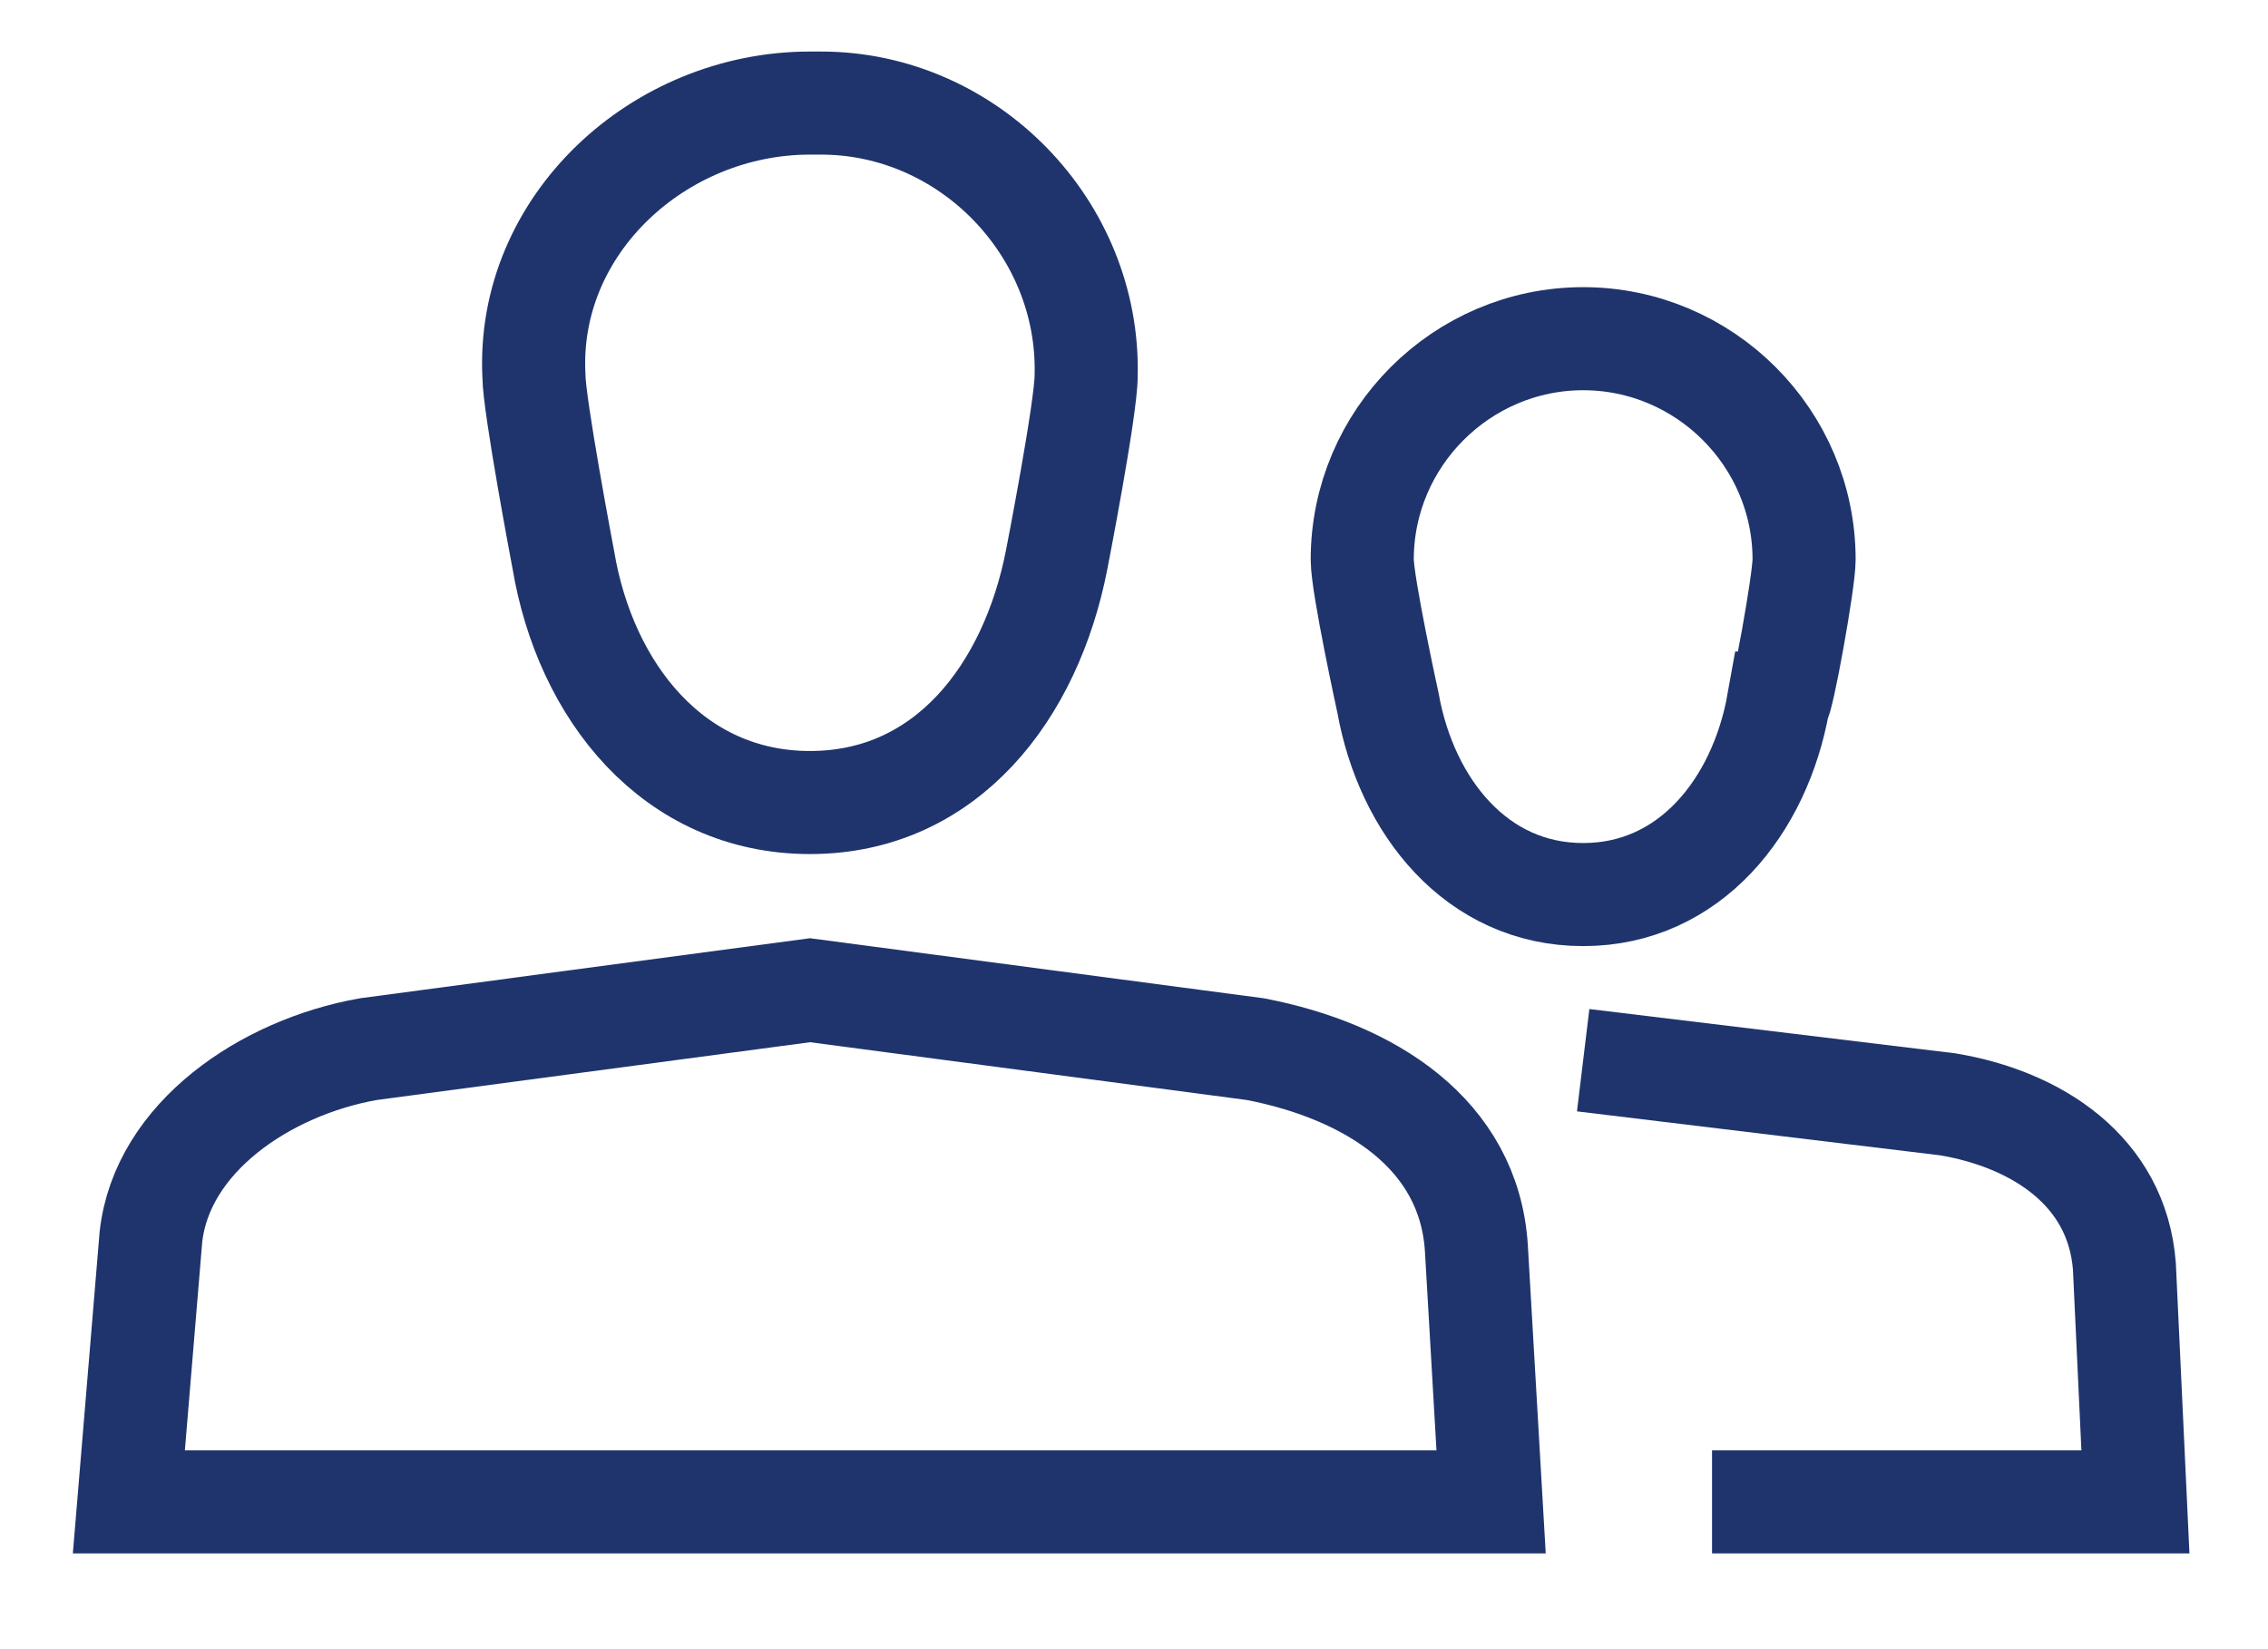 
<svg width="22px" height="16px" viewBox="0 0 22 16" version="1.1" xmlns="http://www.w3.org/2000/svg">
    <g id="Settings" stroke="none" stroke-width="1" fill="none" fill-rule="evenodd">
        <g id="Settings---Webhooks" transform="translate(-130, -200)" stroke="#1F346C">
            <g id="users" transform="translate(131, 201)">
                <path d="M9.536,2.643 C9.571,1.214 8.393,0 6.964,0 C6.929,0 6.893,0 6.857,0 C5.393,0 4.107,1.179 4.179,2.643 C4.179,2.929 4.464,4.429 4.464,4.429 C4.679,5.714 5.536,6.786 6.857,6.786 C8.179,6.786 9,5.714 9.25,4.429 C9.25,4.429 9.536,2.964 9.536,2.643 Z" id="Shape"></path>
                <path d="M13.464,13.571 L0.25,13.571 L0.464,11 C0.571,10.036 1.571,9.357 2.571,9.179 L6.857,8.607 L11.179,9.179 C12.286,9.393 13.25,10 13.321,11.107 L13.464,13.571 Z" id="Shape"></path>
                <path d="M16.5,4.429 C16.5,3.25 15.536,2.286 14.357,2.286 C13.179,2.286 12.214,3.25 12.214,4.429 C12.214,4.679 12.464,5.821 12.464,5.821 C12.643,6.821 13.321,7.679 14.357,7.679 C15.393,7.679 16.071,6.821 16.25,5.821 C16.286,5.821 16.5,4.643 16.5,4.429 Z" id="Shape"></path>
                <path d="M14.357,9.286 L17.893,9.714 C18.75,9.857 19.536,10.357 19.607,11.286 L19.714,13.571 L15.607,13.571" id="Shape"></path>
            </g>
        </g>
    </g>
</svg>